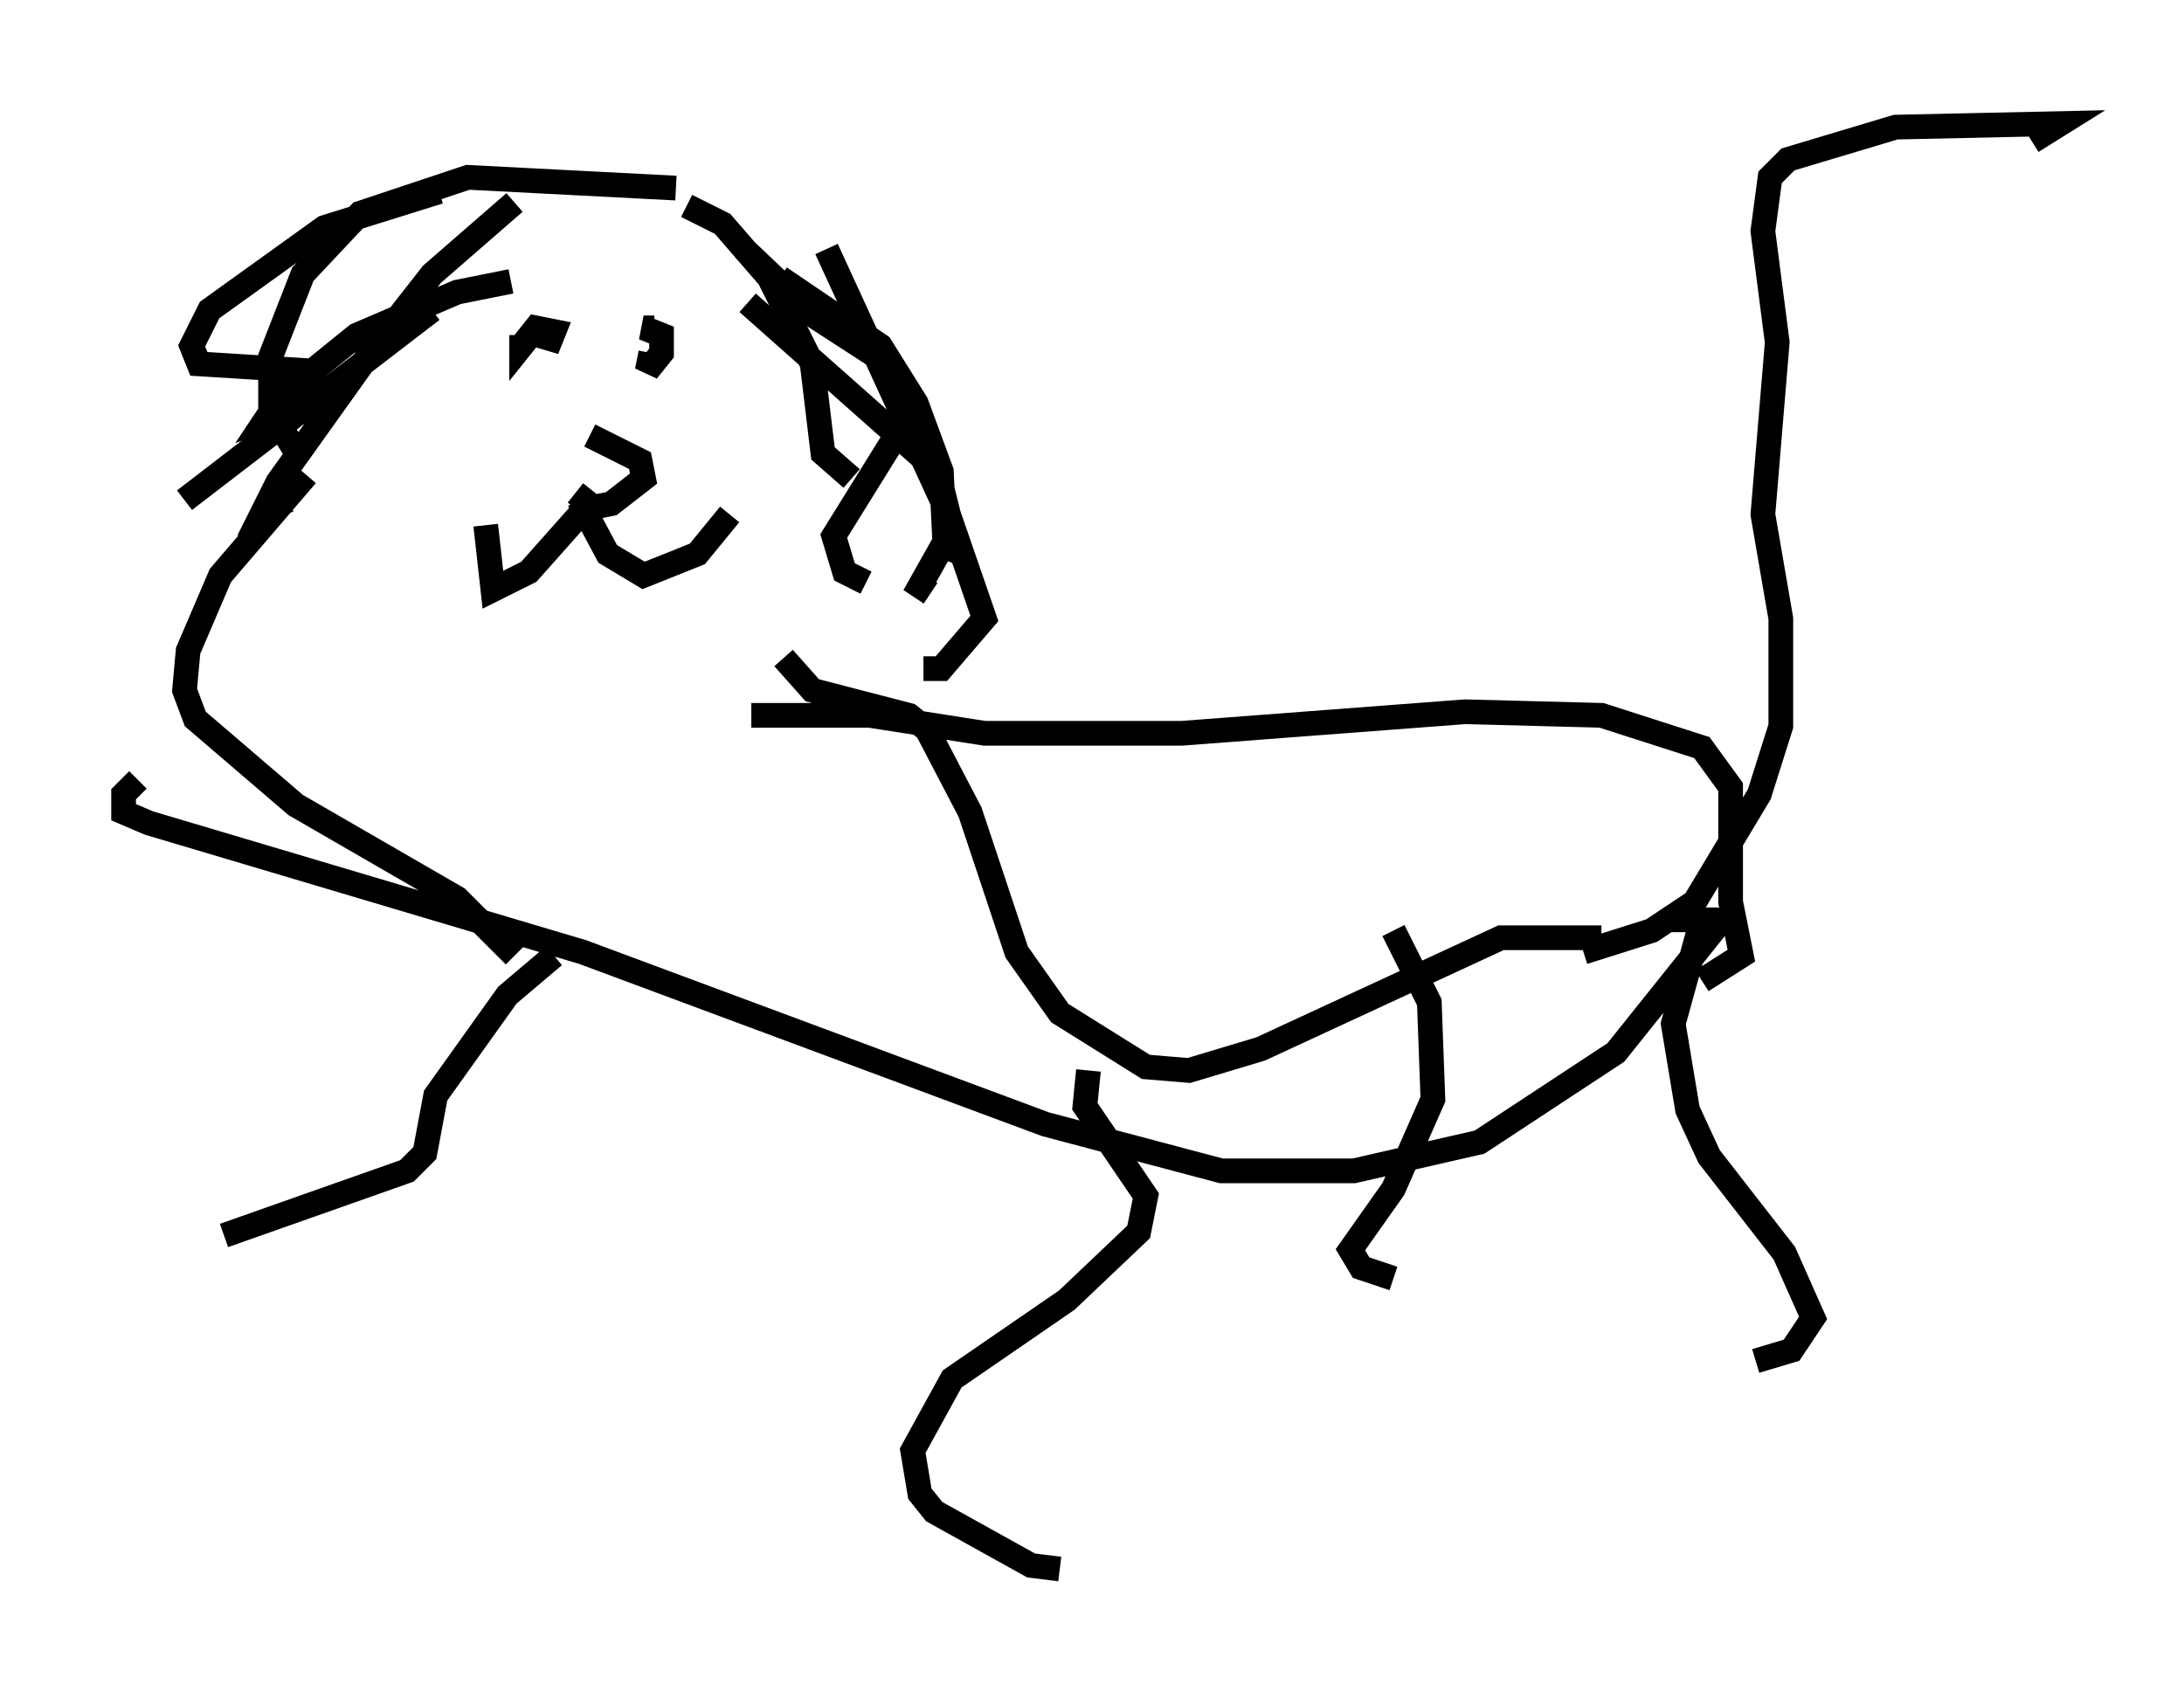 <?xml version="1.0" encoding="utf-8" ?>
<svg baseProfile="full" height="68.536" version="1.1" width="88.436" xmlns="http://www.w3.org/2000/svg" xmlns:ev="http://www.w3.org/2001/xml-events" xmlns:xlink="http://www.w3.org/1999/xlink"><defs /><rect fill="white" height="68.536" width="88.436" x="0" y="0" /><path d="M23.156, 17.782 m0.145, 2.179 l0.726, 0.581 0.726, -0.145 l1.307, -1.017 -0.145, -0.726 l-2.034, -1.017 m-0.436, 2.615 l1.162, 2.179 1.453, 0.872 l2.179, -0.872 1.307, -1.598 m-5.81, -0.291 l-2.324, 2.615 -1.453, 0.726 l-0.291, -2.615 m2.615, -7.844 l-0.145, 0.726 0.291, -0.726 l-0.726, -0.145 -0.581, 0.726 l0.0, -0.436 m5.229, 0.726 l-0.145, 0.726 0.581, -0.726 l0.0, -0.726 -0.726, -0.291 l0.436, 0.0 m1.307, -4.939 l1.453, 0.726 1.888, 2.179 l1.743, 3.486 0.436, 3.631 l1.162, 1.017 m-4.212, -7.117 l7.698, 6.827 0.581, 2.324 l-1.307, 2.324 0.436, 0.291 m-6.101, -12.782 l4.067, 2.76 1.453, 2.324 l1.017, 2.76 0.145, 3.05 l0.726, 0.291 m-5.52, -12.346 l4.939, 10.749 1.453, 4.212 l-1.743, 2.034 -0.726, 0.0 m-7.263, -16.994 l2.905, 2.76 2.469, 1.598 l1.017, 1.453 -0.145, 1.598 l-2.615, 4.212 0.436, 1.453 l0.872, 0.436 m-7.698, -15.978 l-8.425, -0.436 -4.358, 1.453 l-2.324, 2.469 -1.307, 3.341 l0.0, 2.179 1.162, 1.888 m5.665, -10.749 l-4.648, 1.453 -4.648, 3.341 l-0.726, 1.453 0.291, 0.726 l4.648, 0.291 m7.989, -3.631 l-2.179, 0.436 -4.067, 1.743 l-3.05, 2.469 -0.581, 0.872 l1.888, -0.726 m8.134, -7.989 l-3.341, 2.905 -2.615, 3.341 l-3.631, 5.084 -0.581, 1.162 l1.017, -0.436 m5.81, -7.698 l-10.022, 7.698 m4.939, -1.017 l-3.486, 4.067 -1.307, 3.05 l-0.145, 1.598 0.436, 1.162 l4.067, 3.486 6.536, 3.777 l2.324, 2.324 m10.894, -12.056 l1.162, 1.307 3.922, 1.017 l0.726, 0.581 1.743, 3.341 l1.888, 5.665 1.743, 2.469 l3.486, 2.179 1.743, 0.145 l2.905, -0.872 9.732, -4.503 l4.067, 0.0 m-20.771, 5.374 l-0.145, 1.453 2.469, 3.631 l-0.291, 1.453 -2.905, 2.76 l-4.648, 3.196 -1.598, 2.905 l0.291, 1.743 0.581, 0.726 l3.922, 2.179 1.162, 0.145 m-20.48, -24.838 l-1.888, 1.598 -2.905, 4.067 l-0.436, 2.324 -0.726, 0.726 l-7.408, 2.615 m55.05, -11.475 l2.76, -0.872 1.743, -1.162 l2.615, -4.358 0.872, -2.76 l0.0, -4.358 -0.726, -4.212 l0.581, -6.972 -0.581, -4.503 l0.291, -2.179 0.726, -0.726 l4.358, -1.307 6.682, -0.145 l-1.162, 0.726 m-25.855, 31.955 l1.453, 2.905 0.145, 3.922 l-1.598, 3.631 -1.743, 2.469 l0.436, 0.726 1.307, 0.436 m11.184, -14.525 l1.307, 0.0 -1.162, 4.212 l0.581, 3.486 0.872, 1.888 l3.05, 3.922 1.162, 2.615 l-0.872, 1.307 -1.453, 0.436 m-40.67, -26.145 l4.793, 0.0 4.648, 0.726 l7.989, 0.0 11.475, -0.872 l5.52, 0.145 4.067, 1.307 l1.162, 1.598 0.0, 4.648 l0.436, 2.179 -1.598, 1.017 m0.436, -2.905 l0.145, 0.726 -4.067, 5.084 l-5.52, 3.631 -5.084, 1.162 l-5.374, 0.0 -7.117, -1.888 l-18.737, -6.972 -17.575, -5.229 l-1.017, -0.436 0.0, -0.726 l0.581, -0.581 " fill="none" stroke="black" stroke-width="1" /></svg>